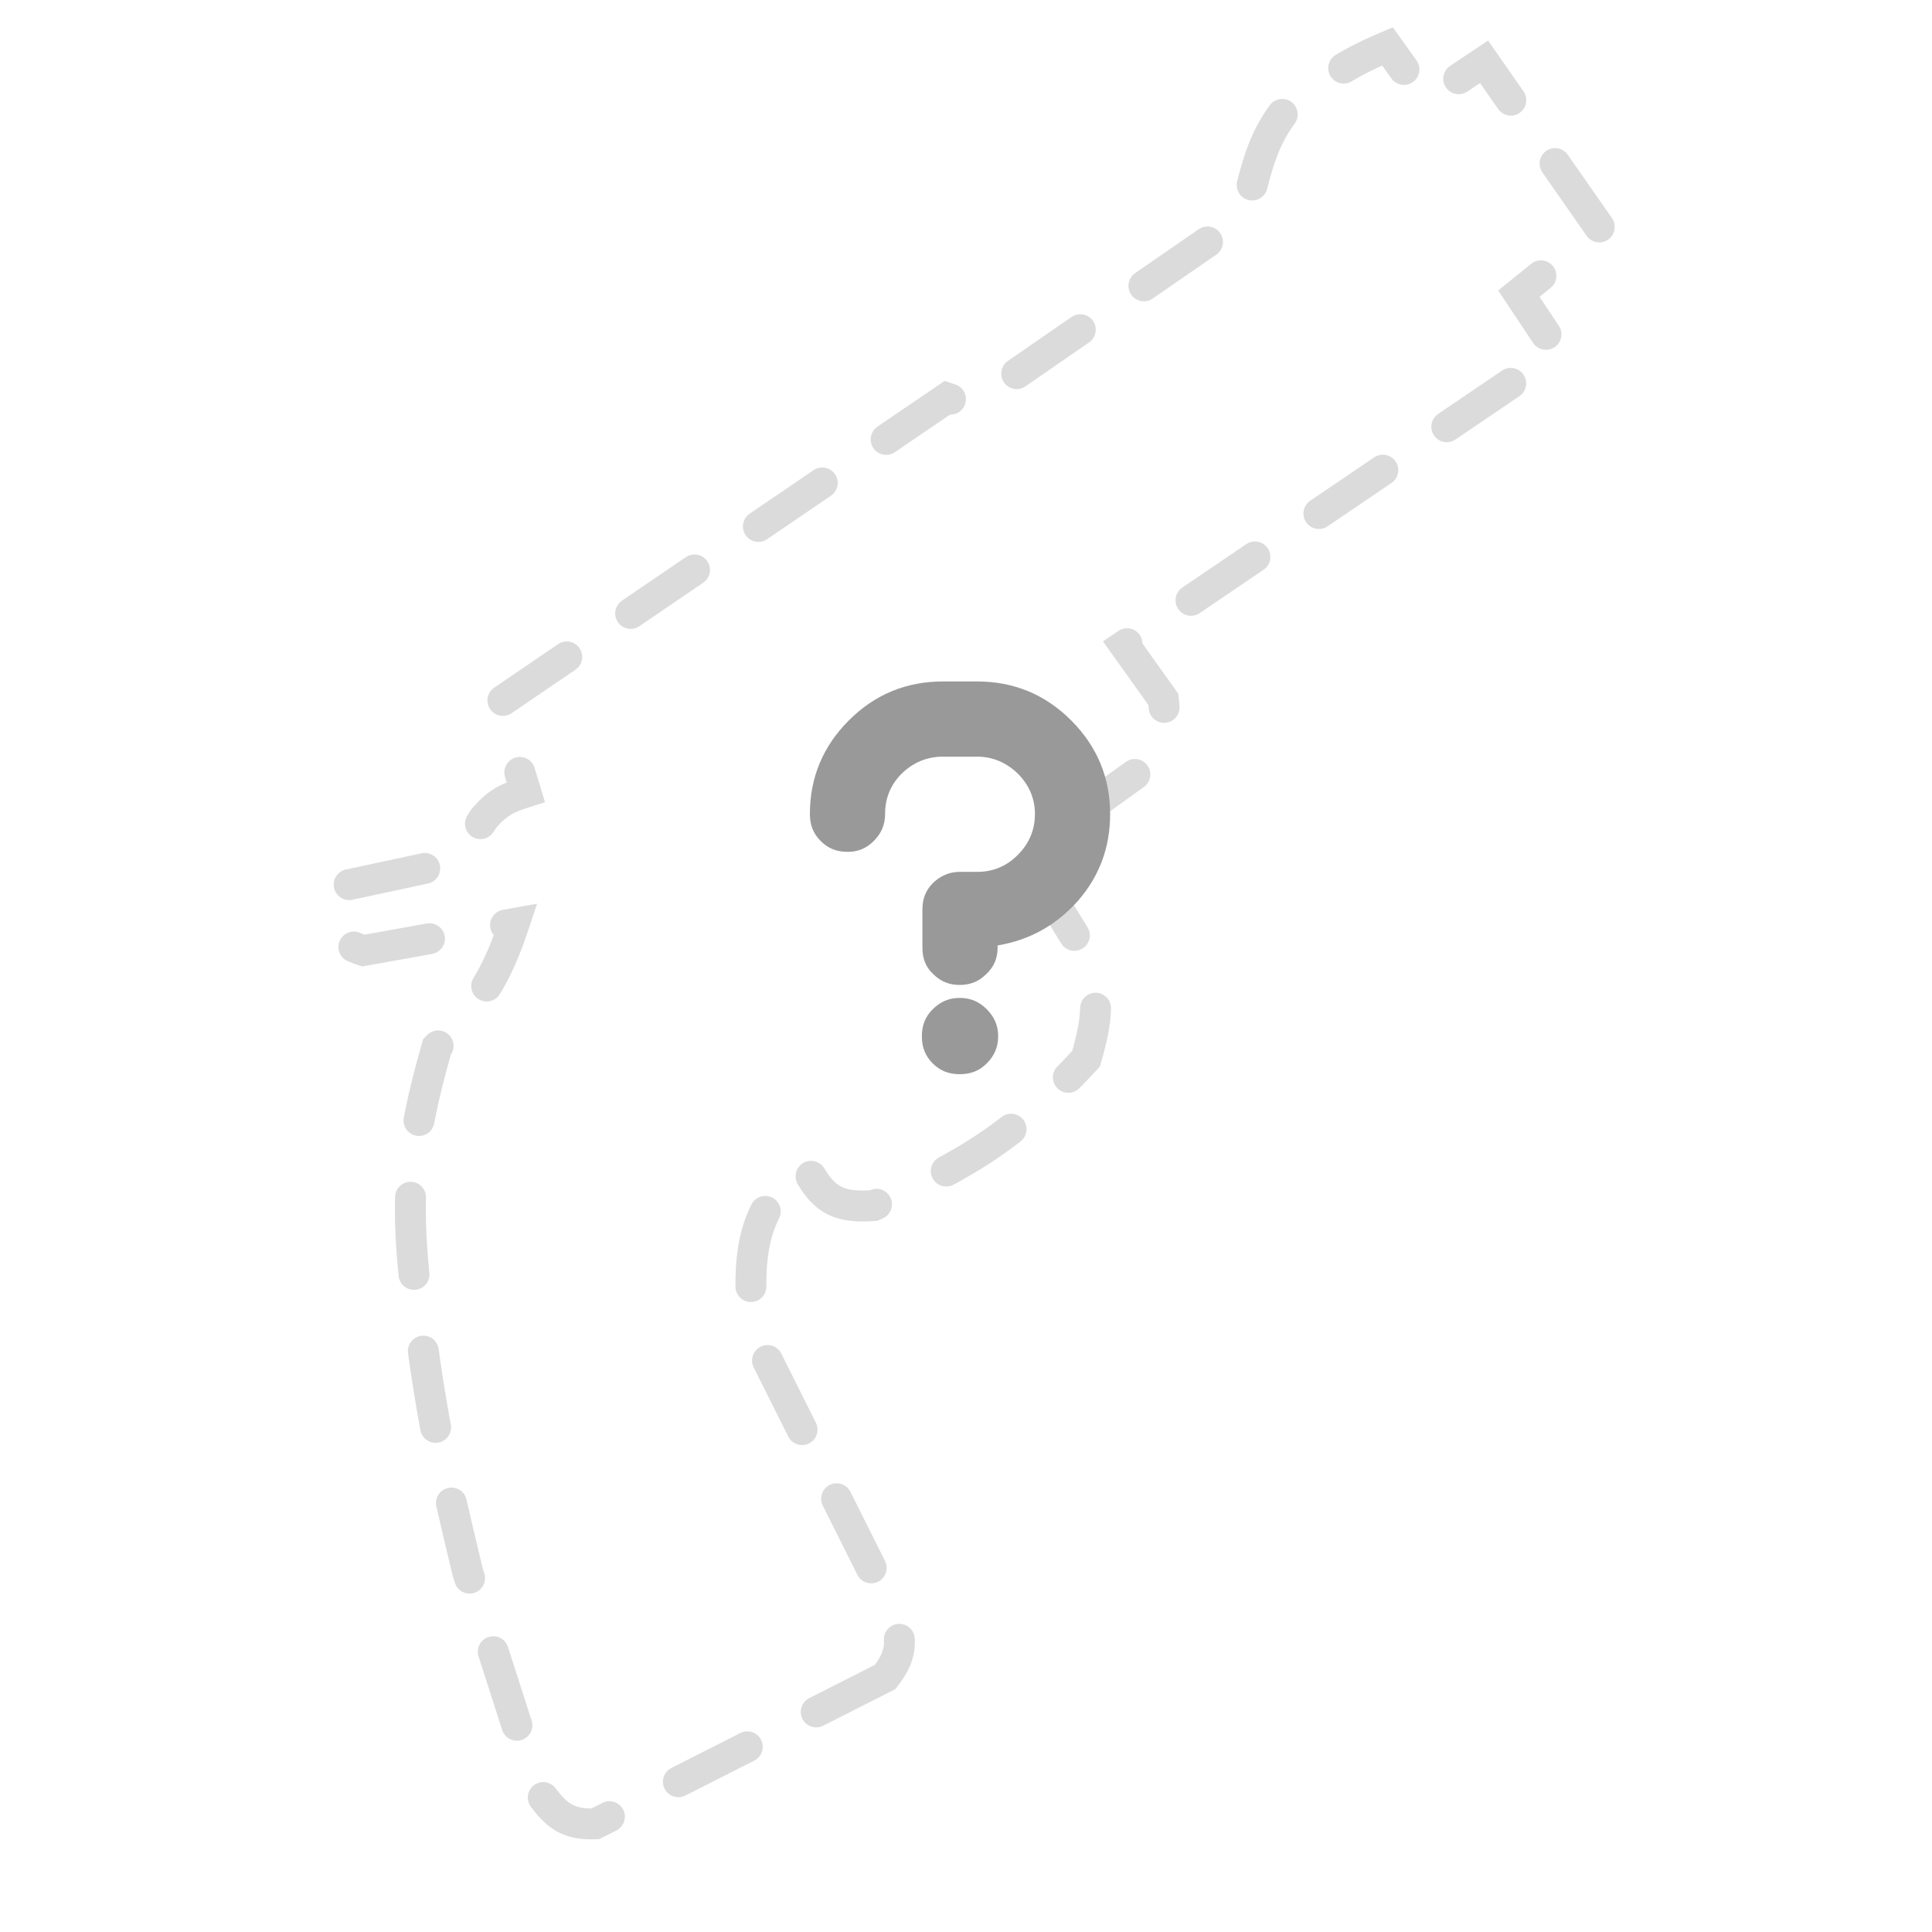 <svg width="250" height="250" viewBox="0 0 250 250" fill="none" xmlns="http://www.w3.org/2000/svg">
<path d="M114.539 217L77.039 236C73.658 236.122 71.92 235.158 69.539 231.5L60.539 203.5C57.253 189.889 55.595 182.296 54.039 169C52.367 155.915 52.775 148.577 56.539 135.5C62.318 129.58 64.359 126.053 66.539 119.5L47.039 123C45.004 122.344 43.983 121.792 43.039 119.5C42.87 117.435 43.202 116.328 45.039 114.5L59.039 111.5L62.539 106C64.353 103.807 65.749 103.226 68.039 102.5L64.539 91L122.539 51.5L125.539 52.5L161.039 28C162.562 21.702 163.297 18.019 166.539 14C171.108 10.687 173.208 8.659 179.539 6L184.539 13L192.039 8L207.039 29.5L196.539 38L201.539 45.5L145.539 83.5L150.539 90.5C150.939 94.025 150.511 95.874 148.539 99L132.539 110.5L140.539 123.5C142.32 128.772 142.056 131.728 140.539 137C131.472 146.802 125.281 150.721 113.039 156C108.322 156.349 106.288 155.198 104.039 150.5C98.038 156.062 96.305 160.59 97.539 172.5L114.539 206.5C117.008 211.557 117.006 213.855 114.539 217Z" stroke="#DBDBDB" stroke-width="4" stroke-linecap="round" stroke-dasharray="10 10"/>
<path d="M126.43 88.18C131.19 88.18 135.25 89.86 138.61 93.22C141.97 96.58 143.65 100.64 143.65 105.33C143.65 109.67 142.25 113.38 139.52 116.53C136.72 119.68 133.29 121.64 129.09 122.34V122.62C129.09 124.02 128.6 125.14 127.62 126.05C126.64 127.03 125.52 127.45 124.19 127.45C122.86 127.45 121.74 127.03 120.76 126.05C119.78 125.14 119.36 124.02 119.36 122.62V117.65C119.36 116.32 119.78 115.2 120.76 114.22C121.74 113.31 122.86 112.82 124.19 112.82H126.43C128.46 112.82 130.21 112.12 131.68 110.65C133.15 109.18 133.92 107.43 133.92 105.33C133.92 103.3 133.15 101.55 131.68 100.08C130.21 98.68 128.46 97.91 126.43 97.91H122.02C119.92 97.91 118.17 98.68 116.7 100.08C115.23 101.55 114.53 103.3 114.53 105.33C114.53 106.73 114.04 107.85 113.06 108.83C112.08 109.81 110.96 110.23 109.7 110.23C108.3 110.23 107.18 109.81 106.2 108.83C105.22 107.85 104.8 106.73 104.8 105.33C104.8 100.64 106.48 96.58 109.84 93.22C113.2 89.86 117.26 88.18 122.02 88.18H126.43ZM124.19 129.13C125.59 129.13 126.71 129.62 127.69 130.6C128.67 131.58 129.16 132.7 129.16 134.1C129.16 135.5 128.67 136.62 127.69 137.6C126.71 138.58 125.59 139 124.19 139C122.79 139 121.67 138.58 120.69 137.6C119.71 136.62 119.29 135.5 119.29 134.1C119.29 132.7 119.71 131.58 120.69 130.6C121.67 129.62 122.79 129.13 124.19 129.13Z" fill="#999999"/>
</svg>

